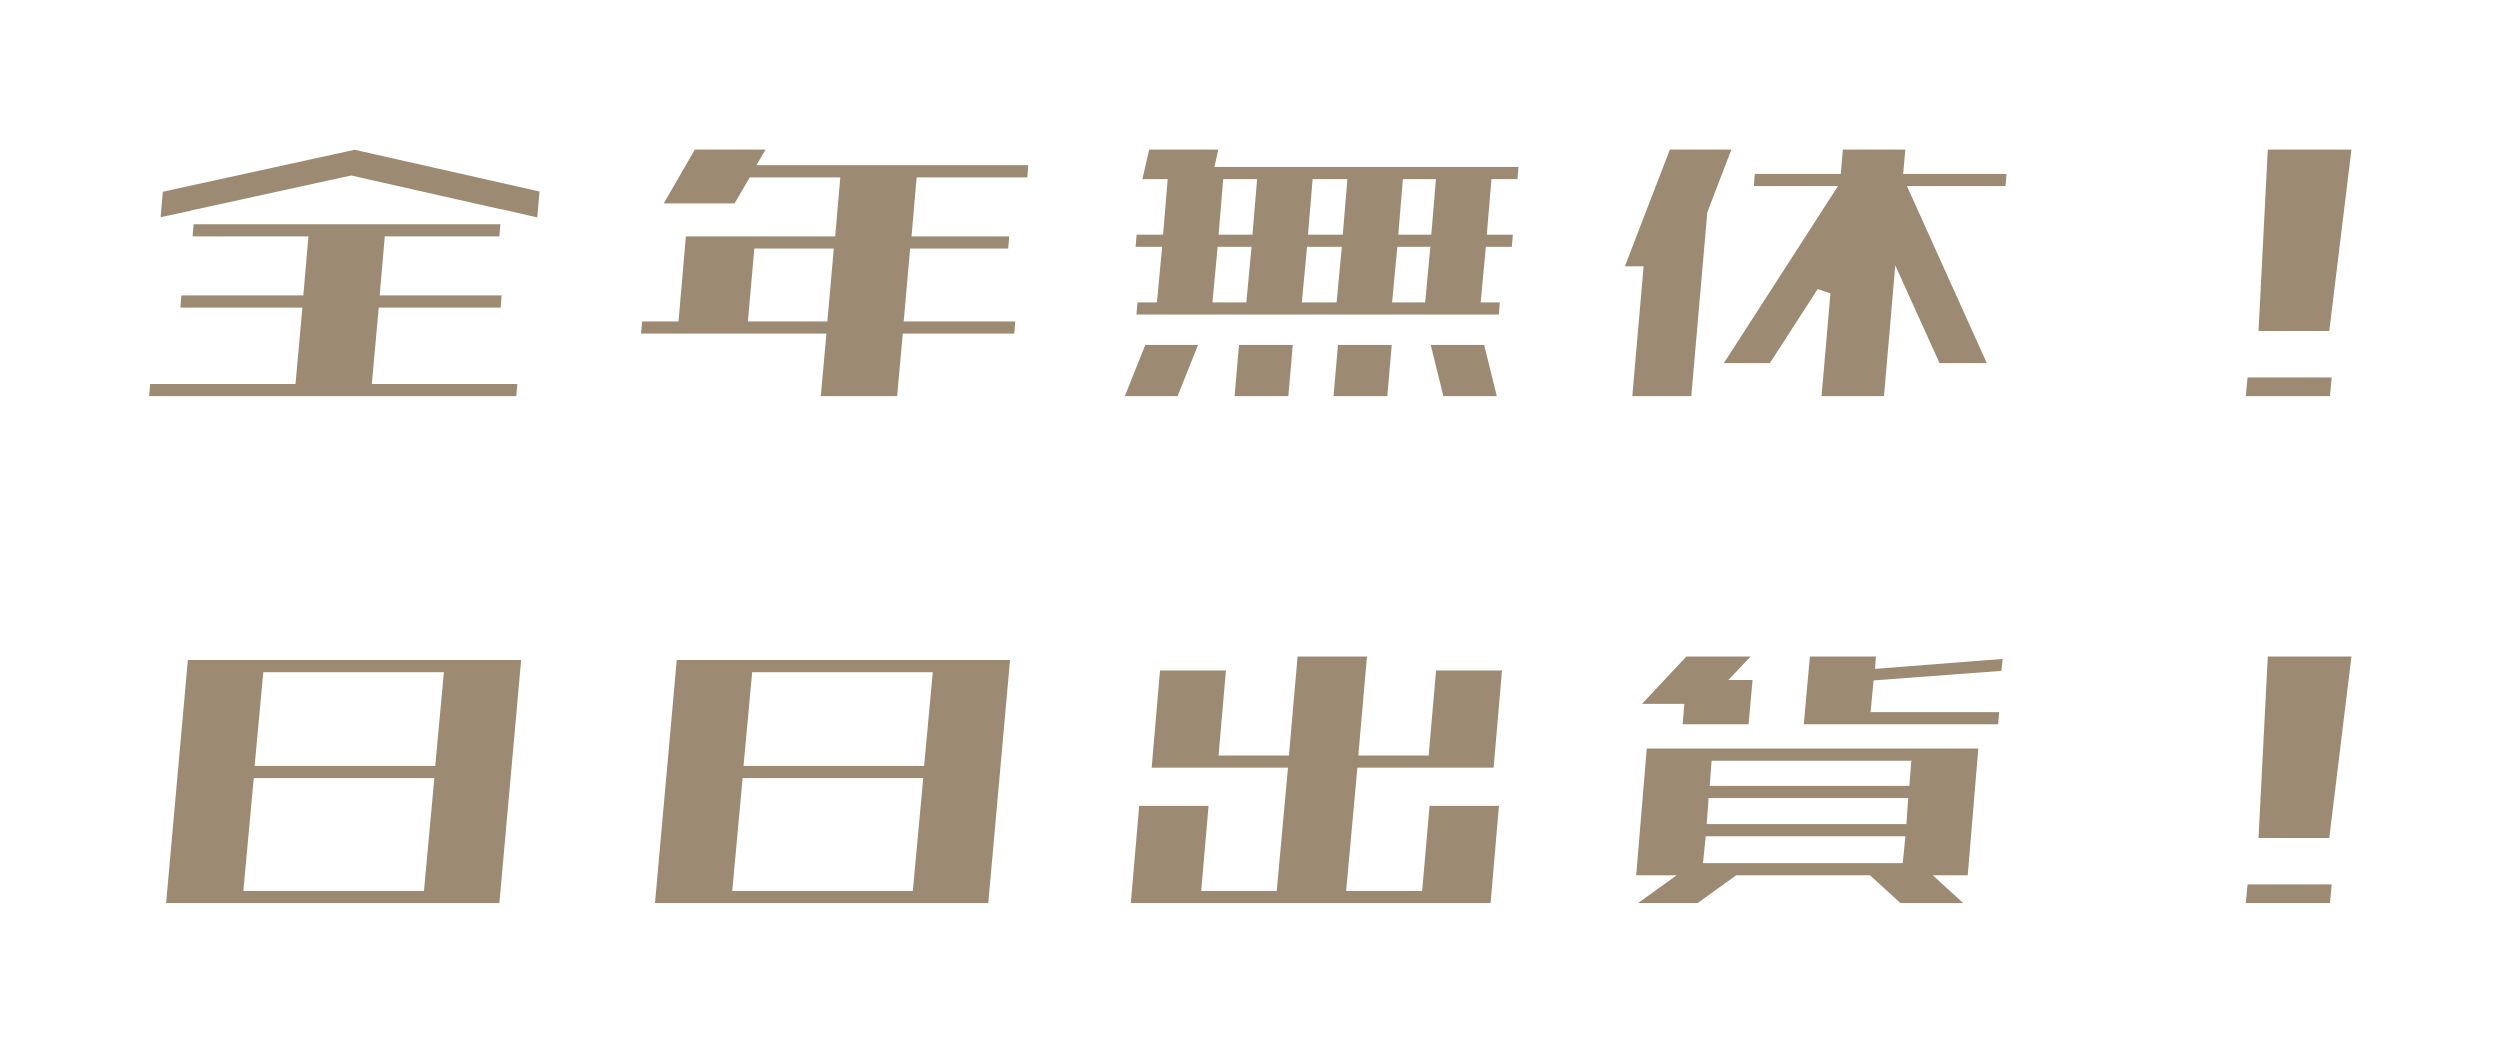 <svg width="360" height="152" viewBox="0 0 360 152" fill="none" xmlns="http://www.w3.org/2000/svg">
<g filter="url(#filter0_d_59_13)">
<path d="M26.637 35.042L26.95 31.48L22.012 32.542L22.512 26.793L51.075 20.543L78.763 26.793L78.263 32.542L73.138 31.355L72.825 35.042H56.325L55.763 41.542H73.325L73.013 45.292H55.45L54.638 54.292H75.575L75.263 58.042H54.325H41.325H20.387L20.7 54.292H41.638L42.45 45.292H24.887L25.2 41.542H42.763L43.325 35.042H26.637ZM72.7 31.293L50.575 26.293L27.7 31.293H72.7ZM91.225 49.042L91.537 45.292H96.787L97.85 33.042H109.85H119.35L119.912 26.543H108.537L106.35 30.293H93.85L99.475 20.543H111.975L110.662 22.793H149.162L148.85 26.543H132.912L132.35 33.042H146.412L146.1 36.792H131.975L131.225 45.292H147.287L146.975 49.042H130.912L130.1 58.042H117.1L117.912 49.042H91.225ZM109.537 36.792L108.787 45.292H118.225L118.975 36.792H109.537ZM162.438 36.542L162.75 32.792H166.562L167.062 26.793H163.25L164.688 20.543H176.688L176.125 23.043H219.75L219.438 26.793H215.688L215.188 32.792H218.938L218.625 36.542H214.875L214.312 42.542H217.062L216.75 46.292H162.562L162.875 42.542H165.688L166.25 36.542H162.438ZM160.5 58.042L164.25 48.667H174L170.25 58.042H160.5ZM207.062 58.042L204.75 48.667H214.5L216.812 58.042H207.062ZM176.688 58.042L177.5 48.667H187.25L186.438 58.042H176.688ZM190.938 58.042L191.75 48.667H201.5L200.688 58.042H190.938ZM179.438 32.792L179.938 26.793H177.062L176.562 32.792H179.438ZM192.438 32.792L192.938 26.793H189.938L189.438 32.792H192.438ZM205.188 32.792L205.688 26.793H202.938L202.438 32.792H205.188ZM202.125 36.542L201.562 42.542H204.312L204.875 36.542H202.125ZM189.125 36.542L188.562 42.542H191.562L192.125 36.542H189.125ZM176.25 36.542L175.688 42.542H178.562L179.125 36.542H176.25ZM232.525 39.355L239.775 20.543H250.775L246.837 30.793L244.462 58.042H233.962L235.587 39.355H232.525ZM251.462 27.793L251.775 24.043H264.15L264.462 20.543H275.462L275.15 24.043H290.025L289.712 27.793H276.15L287.65 53.292H278.65L273.587 42.105L272.212 58.042H261.212L262.587 42.167L255.4 53.292H246.4L262.837 27.793H251.462ZM324.175 48.667L325.612 20.543H339.737L336.3 48.667H324.175ZM322.3 58.042L322.737 53.355H336.862L336.425 58.042H322.3ZM22.825 131.043L26.137 94.043H27.137H39.138H63.138H76.138L72.825 131.043H72.2H59.825H35.825H24.137H22.825ZM61.45 113.043H37.45L36.138 127.293H60.138L61.45 113.043ZM62.825 97.793H38.825L37.763 109.293H61.763L62.825 97.793ZM93.225 131.043L96.537 94.043H97.537H109.537H133.537H146.537L143.225 131.043H142.6H130.225H106.225H94.537H93.225ZM131.85 113.043H107.85L106.537 127.293H130.537L131.85 113.043ZM133.225 97.793H109.225L108.162 109.293H132.162L133.225 97.793ZM185.938 93.543H197.938L196.688 107.793H204.812L205.875 95.543H217.375L216 111.543H204.5H196.375L194.938 127.293H203.875L204.938 115.043H216.938L215.562 131.043H203.562H194.625H182.625H173.75H161.75L163.125 115.043H175.125L174.062 127.293H182.938L184.375 111.543H176.25H164.75L166.125 95.543H177.625L176.562 107.793H184.688L185.938 93.543ZM234.525 127.043L236.212 106.793H241.15H247.712H274.462H281.462H285.962L284.275 127.043H280.9L285.275 131.043H273.275L268.9 127.043H250.337L244.775 131.043H232.775L238.337 127.043H234.525ZM234.15 102.355L242.4 93.543H254.4L251.212 96.918H253.462L252.712 105.293H241.212L241.462 102.355H234.15ZM258.65 105.293L259.712 93.543H271.212L271.087 95.23L289.525 93.793L289.087 97.543L270.712 98.918L270.462 101.543H288.962L288.65 105.293H270.15H262.4H258.65ZM247.275 112.168H274.025L274.15 110.543H247.4L247.275 112.168ZM246.837 117.668H273.587L273.712 115.918H246.962L246.837 117.668ZM246.337 123.293H273.087L273.275 121.418H246.525L246.337 123.293ZM324.175 121.668L325.612 93.543H339.737L336.3 121.668H324.175ZM322.3 131.043L322.737 126.355H336.862L336.425 131.043H322.3Z" fill="#9C8A72"/>
<path d="M26.637 35.042L25.641 34.955L25.546 36.042H26.637V35.042ZM26.95 31.48L27.946 31.567L28.065 30.217L26.74 30.502L26.95 31.48ZM22.012 32.542L21.016 32.456L20.899 33.805L22.223 33.52L22.012 32.542ZM22.512 26.793L22.299 25.816L21.58 25.973L21.516 26.706L22.512 26.793ZM51.075 20.543L51.295 19.567L51.078 19.518L50.861 19.566L51.075 20.543ZM78.763 26.793L79.759 26.879L79.834 26.009L78.983 25.817L78.763 26.793ZM78.263 32.542L78.037 33.517L79.159 33.777L79.259 32.629L78.263 32.542ZM73.138 31.355L73.363 30.381L72.239 30.12L72.141 31.271L73.138 31.355ZM72.825 35.042V36.042H73.744L73.821 35.127L72.825 35.042ZM56.325 35.042V34.042H55.408L55.329 34.956L56.325 35.042ZM55.763 41.542L54.766 41.456L54.672 42.542H55.763V41.542ZM73.325 41.542L74.322 41.626L74.412 40.542H73.325V41.542ZM73.013 45.292V46.292H73.933L74.009 45.376L73.013 45.292ZM55.45 45.292V44.292H54.536L54.454 45.203L55.45 45.292ZM54.638 54.292L53.642 54.203L53.543 55.292H54.638V54.292ZM75.575 54.292L76.572 54.376L76.662 53.292H75.575V54.292ZM75.263 58.042V59.042H76.183L76.259 58.126L75.263 58.042ZM20.387 58.042L19.391 57.959L19.301 59.042H20.387V58.042ZM20.7 54.292V53.292H19.78L19.703 54.209L20.7 54.292ZM41.638 54.292V55.292H42.551L42.633 54.383L41.638 54.292ZM42.45 45.292L43.446 45.383L43.544 44.292H42.45V45.292ZM24.887 45.292L23.891 45.209L23.801 46.292H24.887V45.292ZM25.2 41.542V40.542H24.28L24.203 41.459L25.2 41.542ZM42.763 41.542V42.542H43.68L43.759 41.629L42.763 41.542ZM43.325 35.042L44.321 35.129L44.415 34.042H43.325V35.042ZM72.7 31.293V32.292L72.92 30.317L72.7 31.293ZM50.575 26.293L50.795 25.317L50.579 25.268L50.361 25.316L50.575 26.293ZM27.7 31.293L27.486 30.316L27.7 32.292V31.293ZM27.634 35.13L27.946 31.567L25.954 31.393L25.641 34.955L27.634 35.13ZM26.74 30.502L21.802 31.565L22.223 33.52L27.16 32.458L26.74 30.502ZM23.009 32.629L23.509 26.879L21.516 26.706L21.016 32.456L23.009 32.629ZM22.726 27.769L51.289 21.519L50.861 19.566L22.299 25.816L22.726 27.769ZM50.855 21.518L78.542 27.768L78.983 25.817L51.295 19.567L50.855 21.518ZM77.766 26.706L77.266 32.456L79.259 32.629L79.759 26.879L77.766 26.706ZM78.488 31.568L73.363 30.381L72.912 32.329L78.037 33.517L78.488 31.568ZM72.141 31.271L71.829 34.958L73.821 35.127L74.134 31.439L72.141 31.271ZM72.825 34.042H56.325V36.042H72.825V34.042ZM55.329 34.956L54.766 41.456L56.759 41.629L57.321 35.129L55.329 34.956ZM55.763 42.542H73.325V40.542H55.763V42.542ZM72.329 41.459L72.016 45.209L74.009 45.376L74.322 41.626L72.329 41.459ZM73.013 44.292H55.45V46.292H73.013V44.292ZM54.454 45.203L53.642 54.203L55.633 54.383L56.446 45.383L54.454 45.203ZM54.638 55.292H75.575V53.292H54.638V55.292ZM74.579 54.209L74.266 57.959L76.259 58.126L76.572 54.376L74.579 54.209ZM75.263 57.042H54.325V59.042H75.263V57.042ZM54.325 57.042H41.325V59.042H54.325V57.042ZM41.325 57.042H20.387V59.042H41.325V57.042ZM21.384 58.126L21.697 54.376L19.703 54.209L19.391 57.959L21.384 58.126ZM20.7 55.292H41.638V53.292H20.7V55.292ZM42.633 54.383L43.446 45.383L41.454 45.203L40.642 54.203L42.633 54.383ZM42.45 44.292H24.887V46.292H42.45V44.292ZM25.884 45.376L26.197 41.626L24.203 41.459L23.891 45.209L25.884 45.376ZM25.2 42.542H42.763V40.542H25.2V42.542ZM43.759 41.629L44.321 35.129L42.329 34.956L41.766 41.456L43.759 41.629ZM43.325 34.042H26.637V36.042H43.325V34.042ZM72.92 30.317L50.795 25.317L50.355 27.268L72.48 32.268L72.92 30.317ZM50.361 25.316L27.486 30.316L27.913 32.27L50.788 27.27L50.361 25.316ZM27.7 32.292H72.7V30.293H27.7V32.292ZM91.225 49.042L90.228 48.959L90.138 50.042H91.225V49.042ZM91.537 45.292V44.292H90.617L90.541 45.209L91.537 45.292ZM96.787 45.292V46.292H97.704L97.784 45.379L96.787 45.292ZM97.85 33.042V32.042H96.933L96.854 32.956L97.85 33.042ZM119.35 33.042V34.042H120.267L120.346 33.129L119.35 33.042ZM119.912 26.543L120.909 26.629L121.003 25.543H119.912V26.543ZM108.537 26.543V25.543H107.963L107.674 26.039L108.537 26.543ZM106.35 30.293V31.293H106.924L107.214 30.796L106.35 30.293ZM93.85 30.293L92.984 29.793L92.119 31.293H93.85V30.293ZM99.475 20.543V19.543H98.897L98.609 20.043L99.475 20.543ZM111.975 20.543L112.839 21.046L113.716 19.543H111.975V20.543ZM110.662 22.793L109.799 22.289L108.921 23.793H110.662V22.793ZM149.163 22.793L150.159 22.876L150.249 21.793H149.163V22.793ZM148.85 26.543V27.543H149.77L149.847 26.626L148.85 26.543ZM132.912 26.543V25.543H131.995L131.916 26.456L132.912 26.543ZM132.35 33.042L131.354 32.956L131.26 34.042H132.35V33.042ZM146.413 33.042L147.409 33.126L147.499 32.042H146.413V33.042ZM146.1 36.792V37.792H147.02L147.097 36.876L146.1 36.792ZM131.975 36.792V35.792H131.059L130.979 36.705L131.975 36.792ZM131.225 45.292L130.229 45.205L130.133 46.292H131.225V45.292ZM147.288 45.292L148.284 45.376L148.374 44.292H147.288V45.292ZM146.975 49.042V50.042H147.895L147.972 49.126L146.975 49.042ZM130.912 49.042V48.042H129.999L129.917 48.953L130.912 49.042ZM130.1 58.042V59.042H131.014L131.096 58.133L130.1 58.042ZM117.1 58.042L116.104 57.953L116.006 59.042H117.1V58.042ZM117.912 49.042L118.908 49.133L119.007 48.042H117.912V49.042ZM109.537 36.792V35.792H108.622L108.541 36.705L109.537 36.792ZM108.787 45.292L107.791 45.205L107.695 46.292H108.787V45.292ZM118.225 45.292V46.292H119.141L119.221 45.38L118.225 45.292ZM118.975 36.792L119.971 36.88L120.067 35.792H118.975V36.792ZM92.222 49.126L92.534 45.376L90.541 45.209L90.228 48.959L92.222 49.126ZM91.537 46.292H96.787V44.292H91.537V46.292ZM97.784 45.379L98.846 33.129L96.854 32.956L95.791 45.206L97.784 45.379ZM97.85 34.042H109.85V32.042H97.85V34.042ZM109.85 34.042H119.35V32.042H109.85V34.042ZM120.346 33.129L120.909 26.629L118.916 26.456L118.354 32.956L120.346 33.129ZM119.912 25.543H108.537V27.543H119.912V25.543ZM107.674 26.039L105.486 29.789L107.214 30.796L109.401 27.046L107.674 26.039ZM106.35 29.293H93.85V31.293H106.35V29.293ZM94.716 30.792L100.341 21.042L98.609 20.043L92.984 29.793L94.716 30.792ZM99.475 21.543H111.975V19.543H99.475V21.543ZM111.111 20.039L109.799 22.289L111.526 23.296L112.839 21.046L111.111 20.039ZM110.662 23.793H149.163V21.793H110.662V23.793ZM148.166 22.709L147.853 26.459L149.847 26.626L150.159 22.876L148.166 22.709ZM148.85 25.543H132.912V27.543H148.85V25.543ZM131.916 26.456L131.354 32.956L133.346 33.129L133.909 26.629L131.916 26.456ZM132.35 34.042H146.413V32.042H132.35V34.042ZM145.416 32.959L145.103 36.709L147.097 36.876L147.409 33.126L145.416 32.959ZM146.1 35.792H131.975V37.792H146.1V35.792ZM130.979 36.705L130.229 45.205L132.221 45.38L132.971 36.88L130.979 36.705ZM131.225 46.292H147.288V44.292H131.225V46.292ZM146.291 45.209L145.978 48.959L147.972 49.126L148.284 45.376L146.291 45.209ZM146.975 48.042H130.912V50.042H146.975V48.042ZM129.917 48.953L129.104 57.953L131.096 58.133L131.908 49.133L129.917 48.953ZM130.1 57.042H117.1V59.042H130.1V57.042ZM118.096 58.133L118.908 49.133L116.917 48.953L116.104 57.953L118.096 58.133ZM117.912 48.042H91.225V50.042H117.912V48.042ZM108.541 36.705L107.791 45.205L109.784 45.38L110.534 36.88L108.541 36.705ZM108.787 46.292H118.225V44.292H108.787V46.292ZM119.221 45.38L119.971 36.88L117.979 36.705L117.229 45.205L119.221 45.38ZM118.975 35.792H109.537V37.792H118.975V35.792ZM162.438 36.542L161.441 36.459L161.351 37.542H162.438V36.542ZM162.75 32.792V31.793H161.83L161.753 32.709L162.75 32.792ZM166.562 32.792V33.792H167.483L167.559 32.876L166.562 32.792ZM167.062 26.793L168.059 26.876L168.149 25.793H167.062V26.793ZM163.25 26.793L162.275 26.568L161.994 27.793H163.25V26.793ZM164.688 20.543V19.543H163.891L163.713 20.318L164.688 20.543ZM176.688 20.543L177.663 20.762L177.938 19.543H176.688V20.543ZM176.125 23.043L175.149 22.823L174.875 24.043H176.125V23.043ZM219.75 23.043L220.747 23.126L220.837 22.043H219.75V23.043ZM219.438 26.793V27.793H220.358L220.434 26.876L219.438 26.793ZM215.688 26.793V25.793H214.767L214.691 26.709L215.688 26.793ZM215.188 32.792L214.191 32.709L214.101 33.792H215.188V32.792ZM218.938 32.792L219.934 32.876L220.024 31.793H218.938V32.792ZM218.625 36.542V37.542H219.545L219.622 36.626L218.625 36.542ZM214.875 36.542V35.542H213.964L213.879 36.449L214.875 36.542ZM214.312 42.542L213.317 42.449L213.214 43.542H214.312V42.542ZM217.062 42.542L218.059 42.626L218.149 41.542H217.062V42.542ZM216.75 46.292V47.292H217.67L217.747 46.376L216.75 46.292ZM162.562 46.292L161.566 46.209L161.476 47.292H162.562V46.292ZM162.875 42.542V41.542H161.955L161.878 42.459L162.875 42.542ZM165.688 42.542V43.542H166.598L166.683 42.636L165.688 42.542ZM166.25 36.542L167.246 36.636L167.348 35.542H166.25V36.542ZM160.5 58.042L159.572 57.671L159.023 59.042H160.5V58.042ZM164.25 48.667V47.667H163.573L163.322 48.296L164.25 48.667ZM174 48.667L174.928 49.039L175.477 47.667H174V48.667ZM170.25 58.042V59.042H170.927L171.178 58.414L170.25 58.042ZM207.062 58.042L206.092 58.282L206.279 59.042H207.062V58.042ZM204.75 48.667V47.667H203.473L203.779 48.907L204.75 48.667ZM214.5 48.667L215.471 48.428L215.283 47.667H214.5V48.667ZM216.812 58.042V59.042H218.089L217.783 57.803L216.812 58.042ZM176.688 58.042L175.691 57.956L175.597 59.042H176.688V58.042ZM177.5 48.667V47.667H176.583L176.504 48.581L177.5 48.667ZM187.25 48.667L188.246 48.754L188.34 47.667H187.25V48.667ZM186.438 58.042V59.042H187.355L187.434 58.129L186.438 58.042ZM190.938 58.042L189.941 57.956L189.847 59.042H190.938V58.042ZM191.75 48.667V47.667H190.833L190.754 48.581L191.75 48.667ZM201.5 48.667L202.496 48.754L202.59 47.667H201.5V48.667ZM200.688 58.042V59.042H201.605L201.684 58.129L200.688 58.042ZM179.438 32.792V33.792H180.358L180.434 32.876L179.438 32.792ZM179.938 26.793L180.934 26.876L181.024 25.793H179.938V26.793ZM177.062 26.793V25.793H176.142L176.066 26.709L177.062 26.793ZM176.562 32.792L175.566 32.709L175.476 33.792H176.562V32.792ZM192.438 32.792V33.792H193.358L193.434 32.876L192.438 32.792ZM192.938 26.793L193.934 26.876L194.024 25.793H192.938V26.793ZM189.938 26.793V25.793H189.017L188.941 26.709L189.938 26.793ZM189.438 32.792L188.441 32.709L188.351 33.792H189.438V32.792ZM205.188 32.792V33.792H206.108L206.184 32.876L205.188 32.792ZM205.688 26.793L206.684 26.876L206.774 25.793H205.688V26.793ZM202.938 26.793V25.793H202.017L201.941 26.709L202.938 26.793ZM202.438 32.792L201.441 32.709L201.351 33.792H202.438V32.792ZM202.125 36.542V35.542H201.214L201.129 36.449L202.125 36.542ZM201.562 42.542L200.567 42.449L200.464 43.542H201.562V42.542ZM204.312 42.542V43.542H205.223L205.308 42.636L204.312 42.542ZM204.875 36.542L205.871 36.636L205.973 35.542H204.875V36.542ZM189.125 36.542V35.542H188.214L188.129 36.449L189.125 36.542ZM188.562 42.542L187.567 42.449L187.464 43.542H188.562V42.542ZM191.562 42.542V43.542H192.473L192.558 42.636L191.562 42.542ZM192.125 36.542L193.121 36.636L193.223 35.542H192.125V36.542ZM176.25 36.542V35.542H175.339L175.254 36.449L176.25 36.542ZM175.688 42.542L174.692 42.449L174.589 43.542H175.688V42.542ZM178.562 42.542V43.542H179.473L179.558 42.636L178.562 42.542ZM179.125 36.542L180.121 36.636L180.223 35.542H179.125V36.542ZM163.434 36.626L163.747 32.876L161.753 32.709L161.441 36.459L163.434 36.626ZM162.75 33.792H166.562V31.793H162.75V33.792ZM167.559 32.876L168.059 26.876L166.066 26.709L165.566 32.709L167.559 32.876ZM167.062 25.793H163.25V27.793H167.062V25.793ZM164.225 27.017L165.662 20.767L163.713 20.318L162.275 26.568L164.225 27.017ZM164.688 21.543H176.688V19.543H164.688V21.543ZM175.712 20.323L175.149 22.823L177.101 23.262L177.663 20.762L175.712 20.323ZM176.125 24.043H219.75V22.043H176.125V24.043ZM218.753 22.959L218.441 26.709L220.434 26.876L220.747 23.126L218.753 22.959ZM219.438 25.793H215.688V27.793H219.438V25.793ZM214.691 26.709L214.191 32.709L216.184 32.876L216.684 26.876L214.691 26.709ZM215.188 33.792H218.938V31.793H215.188V33.792ZM217.941 32.709L217.628 36.459L219.622 36.626L219.934 32.876L217.941 32.709ZM218.625 35.542H214.875V37.542H218.625V35.542ZM213.879 36.449L213.317 42.449L215.308 42.636L215.871 36.636L213.879 36.449ZM214.312 43.542H217.062V41.542H214.312V43.542ZM216.066 42.459L215.753 46.209L217.747 46.376L218.059 42.626L216.066 42.459ZM216.75 45.292H162.562V47.292H216.75V45.292ZM163.559 46.376L163.872 42.626L161.878 42.459L161.566 46.209L163.559 46.376ZM162.875 43.542H165.688V41.542H162.875V43.542ZM166.683 42.636L167.246 36.636L165.254 36.449L164.692 42.449L166.683 42.636ZM166.25 35.542H162.438V37.542H166.25V35.542ZM161.428 58.414L165.178 49.039L163.322 48.296L159.572 57.671L161.428 58.414ZM164.25 49.667H174V47.667H164.25V49.667ZM173.072 48.296L169.322 57.671L171.178 58.414L174.928 49.039L173.072 48.296ZM170.25 57.042H160.5V59.042H170.25V57.042ZM208.033 57.803L205.721 48.428L203.779 48.907L206.092 58.282L208.033 57.803ZM204.75 49.667H214.5V47.667H204.75V49.667ZM213.529 48.907L215.842 58.282L217.783 57.803L215.471 48.428L213.529 48.907ZM216.812 57.042H207.062V59.042H216.812V57.042ZM177.684 58.129L178.496 48.754L176.504 48.581L175.691 57.956L177.684 58.129ZM177.5 49.667H187.25V47.667H177.5V49.667ZM186.254 48.581L185.441 57.956L187.434 58.129L188.246 48.754L186.254 48.581ZM186.438 57.042H176.688V59.042H186.438V57.042ZM191.934 58.129L192.746 48.754L190.754 48.581L189.941 57.956L191.934 58.129ZM191.75 49.667H201.5V47.667H191.75V49.667ZM200.504 48.581L199.691 57.956L201.684 58.129L202.496 48.754L200.504 48.581ZM200.688 57.042H190.938V59.042H200.688V57.042ZM180.434 32.876L180.934 26.876L178.941 26.709L178.441 32.709L180.434 32.876ZM179.938 25.793H177.062V27.793H179.938V25.793ZM176.066 26.709L175.566 32.709L177.559 32.876L178.059 26.876L176.066 26.709ZM176.562 33.792H179.438V31.793H176.562V33.792ZM193.434 32.876L193.934 26.876L191.941 26.709L191.441 32.709L193.434 32.876ZM192.938 25.793H189.938V27.793H192.938V25.793ZM188.941 26.709L188.441 32.709L190.434 32.876L190.934 26.876L188.941 26.709ZM189.438 33.792H192.438V31.793H189.438V33.792ZM206.184 32.876L206.684 26.876L204.691 26.709L204.191 32.709L206.184 32.876ZM205.688 25.793H202.938V27.793H205.688V25.793ZM201.941 26.709L201.441 32.709L203.434 32.876L203.934 26.876L201.941 26.709ZM202.438 33.792H205.188V31.793H202.438V33.792ZM201.129 36.449L200.567 42.449L202.558 42.636L203.121 36.636L201.129 36.449ZM201.562 43.542H204.312V41.542H201.562V43.542ZM205.308 42.636L205.871 36.636L203.879 36.449L203.317 42.449L205.308 42.636ZM204.875 35.542H202.125V37.542H204.875V35.542ZM188.129 36.449L187.567 42.449L189.558 42.636L190.121 36.636L188.129 36.449ZM188.562 43.542H191.562V41.542H188.562V43.542ZM192.558 42.636L193.121 36.636L191.129 36.449L190.567 42.449L192.558 42.636ZM192.125 35.542H189.125V37.542H192.125V35.542ZM175.254 36.449L174.692 42.449L176.683 42.636L177.246 36.636L175.254 36.449ZM175.688 43.542H178.562V41.542H175.688V43.542ZM179.558 42.636L180.121 36.636L178.129 36.449L177.567 42.449L179.558 42.636ZM179.125 35.542H176.25V37.542H179.125V35.542ZM232.525 39.355L231.592 38.995L231.068 40.355H232.525V39.355ZM239.775 20.543V19.543H239.089L238.842 20.183L239.775 20.543ZM250.775 20.543L251.708 20.901L252.23 19.543H250.775V20.543ZM246.837 30.793L245.904 30.434L245.854 30.565L245.841 30.706L246.837 30.793ZM244.462 58.042V59.042H245.379L245.459 58.129L244.462 58.042ZM233.962 58.042L232.966 57.956L232.872 59.042H233.962V58.042ZM235.587 39.355L236.584 39.442L236.678 38.355H235.587V39.355ZM251.462 27.793L250.466 27.709L250.376 28.793H251.462V27.793ZM251.775 24.043V23.043H250.855L250.778 23.959L251.775 24.043ZM264.15 24.043V25.043H265.065L265.146 24.131L264.15 24.043ZM264.462 20.543V19.543H263.548L263.466 20.454L264.462 20.543ZM275.462 20.543L276.459 20.631L276.556 19.543H275.462V20.543ZM275.15 24.043L274.154 23.954L274.057 25.043H275.15V24.043ZM290.025 24.043L291.022 24.126L291.112 23.043H290.025V24.043ZM289.712 27.793V28.793H290.633L290.709 27.876L289.712 27.793ZM276.15 27.793V26.793H274.602L275.238 28.204L276.15 27.793ZM287.65 53.292V54.292H289.198L288.562 52.881L287.65 53.292ZM278.65 53.292L277.739 53.705L278.005 54.292H278.65V53.292ZM273.587 42.105L274.499 41.693L272.92 38.205L272.591 42.019L273.587 42.105ZM272.212 58.042V59.042H273.13L273.209 58.129L272.212 58.042ZM261.212 58.042L260.216 57.956L260.122 59.042H261.212V58.042ZM262.587 42.167L263.584 42.254L261.748 41.625L262.587 42.167ZM255.4 53.292V54.292H255.944L256.24 53.835L255.4 53.292ZM246.4 53.292L245.559 52.751L244.566 54.292H246.4V53.292ZM262.837 27.793L263.678 28.334L264.672 26.793H262.837V27.793ZM233.458 39.715L240.708 20.902L238.842 20.183L231.592 38.995L233.458 39.715ZM239.775 21.543H250.775V19.543H239.775V21.543ZM249.842 20.184L245.904 30.434L247.771 31.151L251.708 20.901L249.842 20.184ZM245.841 30.706L243.466 57.956L245.459 58.129L247.834 30.879L245.841 30.706ZM244.462 57.042H233.962V59.042H244.462V57.042ZM234.959 58.129L236.584 39.442L234.591 39.268L232.966 57.956L234.959 58.129ZM235.587 38.355H232.525V40.355H235.587V38.355ZM252.459 27.876L252.772 24.126L250.778 23.959L250.466 27.709L252.459 27.876ZM251.775 25.043H264.15V23.043H251.775V25.043ZM265.146 24.131L265.459 20.631L263.466 20.454L263.154 23.954L265.146 24.131ZM264.462 21.543H275.462V19.543H264.462V21.543ZM274.466 20.454L274.154 23.954L276.146 24.131L276.459 20.631L274.466 20.454ZM275.15 25.043H290.025V23.043H275.15V25.043ZM289.028 23.959L288.716 27.709L290.709 27.876L291.022 24.126L289.028 23.959ZM289.712 26.793H276.15V28.793H289.712V26.793ZM275.238 28.204L286.738 53.704L288.562 52.881L277.062 27.381L275.238 28.204ZM287.65 52.292H278.65V54.292H287.65V52.292ZM279.561 52.88L274.499 41.693L272.676 42.517L277.739 53.705L279.561 52.88ZM272.591 42.019L271.216 57.957L273.209 58.129L274.584 42.191L272.591 42.019ZM272.212 57.042H261.212V59.042H272.212V57.042ZM262.209 58.129L263.584 42.254L261.591 42.081L260.216 57.956L262.209 58.129ZM261.748 41.625L254.56 52.75L256.24 53.835L263.427 42.71L261.748 41.625ZM255.4 52.292H246.4V54.292H255.4V52.292ZM247.241 53.834L263.678 28.334L261.997 27.251L245.559 52.751L247.241 53.834ZM262.837 26.793H251.462V28.793H262.837V26.793ZM324.175 48.667L323.176 48.617L323.123 49.667H324.175V48.667ZM325.612 20.543V19.543H324.662L324.614 20.491L325.612 20.543ZM339.737 20.543L340.73 20.664L340.867 19.543H339.737V20.543ZM336.3 48.667V49.667H337.185L337.293 48.789L336.3 48.667ZM322.3 58.042L321.304 57.95L321.202 59.042H322.3V58.042ZM322.737 53.355V52.355H321.826L321.742 53.262L322.737 53.355ZM336.862 53.355L337.858 53.448L337.96 52.355H336.862V53.355ZM336.425 58.042V59.042H337.336L337.421 58.136L336.425 58.042ZM325.174 48.719L326.611 20.594L324.614 20.491L323.176 48.617L325.174 48.719ZM325.612 21.543H339.737V19.543H325.612V21.543ZM338.745 20.421L335.307 48.546L337.293 48.789L340.73 20.664L338.745 20.421ZM336.3 47.667H324.175V49.667H336.3V47.667ZM323.296 58.136L323.733 53.448L321.742 53.262L321.304 57.95L323.296 58.136ZM322.737 54.355H336.862V52.355H322.737V54.355ZM335.867 53.262L335.429 57.95L337.421 58.136L337.858 53.448L335.867 53.262ZM336.425 57.042H322.3V59.042H336.425V57.042ZM22.825 131.043L21.829 130.953L21.732 132.043H22.825V131.043ZM26.137 94.043V93.043H25.223L25.142 93.953L26.137 94.043ZM76.138 94.043L77.133 94.132L77.231 93.043H76.138V94.043ZM72.825 131.043V132.043H73.74L73.821 131.132L72.825 131.043ZM61.45 113.043L62.446 113.134L62.546 112.043H61.45V113.043ZM37.45 113.043V112.043H36.538L36.454 112.951L37.45 113.043ZM36.138 127.293L35.142 127.201L35.041 128.293H36.138V127.293ZM60.138 127.293V128.293H61.05L61.133 127.384L60.138 127.293ZM62.825 97.793L63.821 97.885L63.922 96.793H62.825V97.793ZM38.825 97.793V96.793H37.913L37.829 97.701L38.825 97.793ZM37.763 109.293L36.767 109.201L36.666 110.293H37.763V109.293ZM61.763 109.293V110.293H62.674L62.758 109.385L61.763 109.293ZM23.821 131.132L27.134 94.132L25.142 93.953L21.829 130.953L23.821 131.132ZM26.137 95.043H27.137V93.043H26.137V95.043ZM27.137 95.043H39.138V93.043H27.137V95.043ZM39.138 95.043H63.138V93.043H39.138V95.043ZM63.138 95.043H76.138V93.043H63.138V95.043ZM75.141 93.953L71.829 130.953L73.821 131.132L77.133 94.132L75.141 93.953ZM72.825 130.043H72.2V132.043H72.825V130.043ZM72.2 130.043H59.825V132.043H72.2V130.043ZM59.825 130.043H35.825V132.043H59.825V130.043ZM35.825 130.043H24.137V132.043H35.825V130.043ZM24.137 130.043H22.825V132.043H24.137V130.043ZM61.45 112.043H37.45V114.043H61.45V112.043ZM36.454 112.951L35.142 127.201L37.133 127.384L38.446 113.134L36.454 112.951ZM36.138 128.293H60.138V126.293H36.138V128.293ZM61.133 127.384L62.446 113.134L60.454 112.951L59.142 127.201L61.133 127.384ZM62.825 96.793H38.825V98.793H62.825V96.793ZM37.829 97.701L36.767 109.201L38.758 109.385L39.821 97.885L37.829 97.701ZM37.763 110.293H61.763V108.293H37.763V110.293ZM62.758 109.385L63.821 97.885L61.829 97.701L60.767 109.201L62.758 109.385ZM93.225 131.043L92.229 130.953L92.132 132.043H93.225V131.043ZM96.537 94.043V93.043H95.623L95.541 93.953L96.537 94.043ZM146.538 94.043L147.534 94.132L147.631 93.043H146.538V94.043ZM143.225 131.043V132.043H144.139L144.221 131.132L143.225 131.043ZM131.85 113.043L132.846 113.134L132.946 112.043H131.85V113.043ZM107.85 113.043V112.043H106.938L106.854 112.951L107.85 113.043ZM106.537 127.293L105.542 127.201L105.441 128.293H106.537V127.293ZM130.537 127.293V128.293H131.45L131.533 127.384L130.537 127.293ZM133.225 97.793L134.221 97.885L134.322 96.793H133.225V97.793ZM109.225 97.793V96.793H108.313L108.229 97.701L109.225 97.793ZM108.162 109.293L107.167 109.201L107.066 110.293H108.162V109.293ZM132.162 109.293V110.293H133.074L133.158 109.385L132.162 109.293ZM94.221 131.132L97.534 94.132L95.541 93.953L92.229 130.953L94.221 131.132ZM96.537 95.043H97.537V93.043H96.537V95.043ZM97.537 95.043H109.537V93.043H97.537V95.043ZM109.537 95.043H133.537V93.043H109.537V95.043ZM133.537 95.043H146.538V93.043H133.537V95.043ZM145.541 93.953L142.229 130.953L144.221 131.132L147.534 94.132L145.541 93.953ZM143.225 130.043H142.6V132.043H143.225V130.043ZM142.6 130.043H130.225V132.043H142.6V130.043ZM130.225 130.043H106.225V132.043H130.225V130.043ZM106.225 130.043H94.537V132.043H106.225V130.043ZM94.537 130.043H93.225V132.043H94.537V130.043ZM131.85 112.043H107.85V114.043H131.85V112.043ZM106.854 112.951L105.542 127.201L107.533 127.384L108.846 113.134L106.854 112.951ZM106.537 128.293H130.537V126.293H106.537V128.293ZM131.533 127.384L132.846 113.134L130.854 112.951L129.542 127.201L131.533 127.384ZM133.225 96.793H109.225V98.793H133.225V96.793ZM108.229 97.701L107.167 109.201L109.158 109.385L110.221 97.885L108.229 97.701ZM108.162 110.293H132.162V108.293H108.162V110.293ZM133.158 109.385L134.221 97.885L132.229 97.701L131.167 109.201L133.158 109.385ZM185.938 93.543V92.543H185.021L184.941 93.455L185.938 93.543ZM197.938 93.543L198.934 93.63L199.029 92.543H197.938V93.543ZM196.688 107.793L195.691 107.705L195.596 108.793H196.688V107.793ZM204.812 107.793V108.793H205.73L205.809 107.879L204.812 107.793ZM205.875 95.543V94.543H204.958L204.879 95.456L205.875 95.543ZM217.375 95.543L218.371 95.628L218.465 94.543H217.375V95.543ZM216 111.543V112.543H216.918L216.996 111.628L216 111.543ZM196.375 111.543V110.543H195.462L195.379 111.452L196.375 111.543ZM194.938 127.293L193.942 127.202L193.842 128.293H194.938V127.293ZM203.875 127.293V128.293H204.792L204.871 127.379L203.875 127.293ZM204.938 115.043V114.043H204.02L203.941 114.956L204.938 115.043ZM216.938 115.043L217.934 115.128L218.027 114.043H216.938V115.043ZM215.562 131.043V132.043H216.48L216.559 131.128L215.562 131.043ZM161.75 131.043L160.754 130.957L160.66 132.043H161.75V131.043ZM163.125 115.043V114.043H162.207L162.129 114.957L163.125 115.043ZM175.125 115.043L176.121 115.129L176.215 114.043H175.125V115.043ZM174.062 127.293L173.066 127.206L172.972 128.293H174.062V127.293ZM182.938 127.293V128.293H183.85L183.933 127.383L182.938 127.293ZM184.375 111.543L185.371 111.633L185.47 110.543H184.375V111.543ZM164.75 111.543L163.754 111.457L163.66 112.543H164.75V111.543ZM166.125 95.543V94.543H165.207L165.129 95.457L166.125 95.543ZM177.625 95.543L178.621 95.629L178.715 94.543H177.625V95.543ZM176.562 107.793L175.566 107.706L175.472 108.793H176.562V107.793ZM184.688 107.793V108.793H185.604L185.684 107.88L184.688 107.793ZM185.938 94.543H197.938V92.543H185.938V94.543ZM196.941 93.455L195.691 107.705L197.684 107.88L198.934 93.63L196.941 93.455ZM196.688 108.793H204.812V106.793H196.688V108.793ZM205.809 107.879L206.871 95.629L204.879 95.456L203.816 107.706L205.809 107.879ZM205.875 96.543H217.375V94.543H205.875V96.543ZM216.379 95.457L215.004 111.457L216.996 111.628L218.371 95.628L216.379 95.457ZM216 110.543H204.5V112.543H216V110.543ZM204.5 110.543H196.375V112.543H204.5V110.543ZM195.379 111.452L193.942 127.202L195.933 127.383L197.371 111.633L195.379 111.452ZM194.938 128.293H203.875V126.293H194.938V128.293ZM204.871 127.379L205.934 115.129L203.941 114.956L202.879 127.206L204.871 127.379ZM204.938 116.043H216.938V114.043H204.938V116.043ZM215.941 114.957L214.566 130.957L216.559 131.128L217.934 115.128L215.941 114.957ZM215.562 130.043H203.562V132.043H215.562V130.043ZM203.562 130.043H194.625V132.043H203.562V130.043ZM194.625 130.043H182.625V132.043H194.625V130.043ZM182.625 130.043H173.75V132.043H182.625V130.043ZM173.75 130.043H161.75V132.043H173.75V130.043ZM162.746 131.128L164.121 115.128L162.129 114.957L160.754 130.957L162.746 131.128ZM163.125 116.043H175.125V114.043H163.125V116.043ZM174.129 114.956L173.066 127.206L175.059 127.379L176.121 115.129L174.129 114.956ZM174.062 128.293H182.938V126.293H174.062V128.293ZM183.933 127.383L185.371 111.633L183.379 111.452L181.942 127.202L183.933 127.383ZM184.375 110.543H176.25V112.543H184.375V110.543ZM176.25 110.543H164.75V112.543H176.25V110.543ZM165.746 111.628L167.121 95.628L165.129 95.457L163.754 111.457L165.746 111.628ZM166.125 96.543H177.625V94.543H166.125V96.543ZM176.629 95.456L175.566 107.706L177.559 107.879L178.621 95.629L176.629 95.456ZM176.562 108.793H184.688V106.793H176.562V108.793ZM185.684 107.88L186.934 93.63L184.941 93.455L183.691 107.705L185.684 107.88ZM234.525 127.043L233.528 126.959L233.438 128.043H234.525V127.043ZM236.212 106.793V105.793H235.292L235.216 106.709L236.212 106.793ZM285.962 106.793L286.959 106.876L287.049 105.793H285.962V106.793ZM284.275 127.043V128.043H285.195L285.272 127.126L284.275 127.043ZM280.9 127.043V126.043H278.324L280.225 127.781L280.9 127.043ZM285.275 131.043V132.043H287.851L285.95 130.305L285.275 131.043ZM273.275 131.043L272.6 131.781L272.887 132.043H273.275V131.043ZM268.9 127.043L269.575 126.305L269.288 126.043H268.9V127.043ZM250.337 127.043V126.043H250.015L249.754 126.231L250.337 127.043ZM244.775 131.043V132.043H245.097L245.359 131.854L244.775 131.043ZM232.775 131.043L232.191 130.231L229.672 132.043H232.775V131.043ZM238.337 127.043L238.921 127.854L241.441 126.043H238.337V127.043ZM234.15 102.355L233.42 101.672L231.844 103.355H234.15V102.355ZM242.4 93.543V92.543H241.966L241.67 92.859L242.4 93.543ZM254.4 93.543L255.127 94.229L256.72 92.543H254.4V93.543ZM251.212 96.918L250.485 96.231L248.893 97.918H251.212V96.918ZM253.462 96.918L254.459 97.007L254.556 95.918H253.462V96.918ZM252.712 105.293V106.293H253.627L253.709 105.382L252.712 105.293ZM241.212 105.293L240.216 105.208L240.124 106.293H241.212V105.293ZM241.462 102.355L242.459 102.44L242.551 101.355H241.462V102.355ZM258.65 105.293L257.654 105.202L257.555 106.293H258.65V105.293ZM259.712 93.543V92.543H258.799L258.717 93.453L259.712 93.543ZM271.212 93.543L272.21 93.616L272.289 92.543H271.212V93.543ZM271.087 95.23L270.09 95.156L270.004 96.317L271.165 96.227L271.087 95.23ZM289.525 93.793L290.518 93.908L290.659 92.701L289.447 92.796L289.525 93.793ZM289.087 97.543L289.162 98.54L289.985 98.478L290.081 97.658L289.087 97.543ZM270.712 98.918L270.638 97.92L269.797 97.983L269.717 98.823L270.712 98.918ZM270.462 101.543L269.467 101.448L269.363 102.543H270.462V101.543ZM288.962 101.543L289.959 101.626L290.049 100.543H288.962V101.543ZM288.65 105.293V106.293H289.57L289.647 105.376L288.65 105.293ZM247.275 112.168L246.278 112.091L246.195 113.168H247.275V112.168ZM274.025 112.168V113.168H274.951L275.022 112.244L274.025 112.168ZM274.15 110.543L275.147 110.619L275.23 109.543H274.15V110.543ZM247.4 110.543V109.543H246.474L246.403 110.466L247.4 110.543ZM246.837 117.668L245.84 117.596L245.764 118.668H246.837V117.668ZM273.587 117.668V118.668H274.519L274.585 117.739L273.587 117.668ZM273.712 115.918L274.71 115.989L274.786 114.918H273.712V115.918ZM246.962 115.918V114.918H246.031L245.965 115.846L246.962 115.918ZM246.337 123.293L245.342 123.193L245.233 124.293H246.337V123.293ZM273.087 123.293V124.293H273.992L274.083 123.392L273.087 123.293ZM273.275 121.418L274.27 121.517L274.38 120.418H273.275V121.418ZM246.525 121.418V120.418H245.62L245.53 121.318L246.525 121.418ZM235.522 127.126L237.209 106.876L235.216 106.709L233.528 126.959L235.522 127.126ZM236.212 107.793H241.15V105.793H236.212V107.793ZM241.15 107.793H247.712V105.793H241.15V107.793ZM247.712 107.793H274.462V105.793H247.712V107.793ZM274.462 107.793H281.462V105.793H274.462V107.793ZM281.462 107.793H285.962V105.793H281.462V107.793ZM284.966 106.709L283.278 126.959L285.272 127.126L286.959 106.876L284.966 106.709ZM284.275 126.043H280.9V128.043H284.275V126.043ZM280.225 127.781L284.6 131.781L285.95 130.305L281.575 126.305L280.225 127.781ZM285.275 130.043H273.275V132.043H285.275V130.043ZM273.95 130.305L269.575 126.305L268.225 127.781L272.6 131.781L273.95 130.305ZM268.9 126.043H250.337V128.043H268.9V126.043ZM249.754 126.231L244.191 130.231L245.359 131.854L250.921 127.854L249.754 126.231ZM244.775 130.043H232.775V132.043H244.775V130.043ZM233.359 131.854L238.921 127.854L237.754 126.231L232.191 130.231L233.359 131.854ZM238.337 126.043H234.525V128.043H238.337V126.043ZM234.88 103.038L243.13 94.226L241.67 92.859L233.42 101.672L234.88 103.038ZM242.4 94.543H254.4V92.543H242.4V94.543ZM253.673 92.856L250.485 96.231L251.94 97.604L255.127 94.229L253.673 92.856ZM251.212 97.918H253.462V95.918H251.212V97.918ZM252.466 96.828L251.716 105.203L253.709 105.382L254.459 97.007L252.466 96.828ZM252.712 104.293H241.212V106.293H252.712V104.293ZM242.209 105.377L242.459 102.44L240.466 102.27L240.216 105.208L242.209 105.377ZM241.462 101.355H234.15V103.355H241.462V101.355ZM259.646 105.383L260.708 93.633L258.717 93.453L257.654 105.202L259.646 105.383ZM259.712 94.543H271.212V92.543H259.712V94.543ZM270.215 93.469L270.09 95.156L272.085 95.304L272.21 93.616L270.215 93.469ZM271.165 96.227L289.603 94.79L289.447 92.796L271.01 94.233L271.165 96.227ZM288.532 93.677L288.094 97.427L290.081 97.658L290.518 93.908L288.532 93.677ZM289.013 96.545L270.638 97.92L270.787 99.915L289.162 98.54L289.013 96.545ZM269.717 98.823L269.467 101.448L271.458 101.637L271.708 99.012L269.717 98.823ZM270.462 102.543H288.962V100.543H270.462V102.543ZM287.966 101.459L287.653 105.209L289.647 105.376L289.959 101.626L287.966 101.459ZM288.65 104.293H270.15V106.293H288.65V104.293ZM270.15 104.293H262.4V106.293H270.15V104.293ZM262.4 104.293H258.65V106.293H262.4V104.293ZM247.275 113.168H274.025V111.168H247.275V113.168ZM275.022 112.244L275.147 110.619L273.153 110.466L273.028 112.091L275.022 112.244ZM274.15 109.543H247.4V111.543H274.15V109.543ZM246.403 110.466L246.278 112.091L248.272 112.244L248.397 110.619L246.403 110.466ZM246.837 118.668H273.587V116.668H246.837V118.668ZM274.585 117.739L274.71 115.989L272.715 115.846L272.59 117.596L274.585 117.739ZM273.712 114.918H246.962V116.918H273.712V114.918ZM245.965 115.846L245.84 117.596L247.835 117.739L247.96 115.989L245.965 115.846ZM246.337 124.293H273.087V122.293H246.337V124.293ZM274.083 123.392L274.27 121.517L272.28 121.318L272.092 123.193L274.083 123.392ZM273.275 120.418H246.525V122.418H273.275V120.418ZM245.53 121.318L245.342 123.193L247.333 123.392L247.52 121.517L245.53 121.318ZM324.175 121.668L323.176 121.616L323.123 122.668H324.175V121.668ZM325.612 93.543V92.543H324.662L324.614 93.492L325.612 93.543ZM339.737 93.543L340.73 93.664L340.867 92.543H339.737V93.543ZM336.3 121.668V122.668H337.185L337.293 121.789L336.3 121.668ZM322.3 131.043L321.304 130.95L321.202 132.043H322.3V131.043ZM322.737 126.355V125.355H321.826L321.742 126.262L322.737 126.355ZM336.862 126.355L337.858 126.448L337.96 125.355H336.862V126.355ZM336.425 131.043V132.043H337.336L337.421 131.135L336.425 131.043ZM325.174 121.719L326.611 93.594L324.614 93.492L323.176 121.616L325.174 121.719ZM325.612 94.543H339.737V92.543H325.612V94.543ZM338.745 93.421L335.307 121.546L337.293 121.789L340.73 93.664L338.745 93.421ZM336.3 120.668H324.175V122.668H336.3V120.668ZM323.296 131.135L323.733 126.448L321.742 126.262L321.304 130.95L323.296 131.135ZM322.737 127.355H336.862V125.355H322.737V127.355ZM335.867 126.262L335.429 130.95L337.421 131.135L337.858 126.448L335.867 126.262ZM336.425 130.043H322.3V132.043H336.425V130.043Z" fill="white"/>
</g>
<defs>
<filter id="filter0_d_59_13" x="0.387" y="0.543" width="359.35" height="150.5" filterUnits="userSpaceOnUse" color-interpolation-filters="sRGB">
<feFlood flood-opacity="0" result="BackgroundImageFix"/>
<feColorMatrix in="SourceAlpha" type="matrix" values="0 0 0 0 0 0 0 0 0 0 0 0 0 0 0 0 0 0 127 0" result="hardAlpha"/>
<feOffset/>
<feGaussianBlur stdDeviation="10"/>
<feComposite in2="hardAlpha" operator="out"/>
<feColorMatrix type="matrix" values="0 0 0 0 1 0 0 0 0 1 0 0 0 0 1 0 0 0 1 0"/>
<feBlend mode="normal" in2="BackgroundImageFix" result="effect1_dropShadow_59_13"/>
<feBlend mode="normal" in="SourceGraphic" in2="effect1_dropShadow_59_13" result="shape"/>
</filter>
</defs>
</svg>
